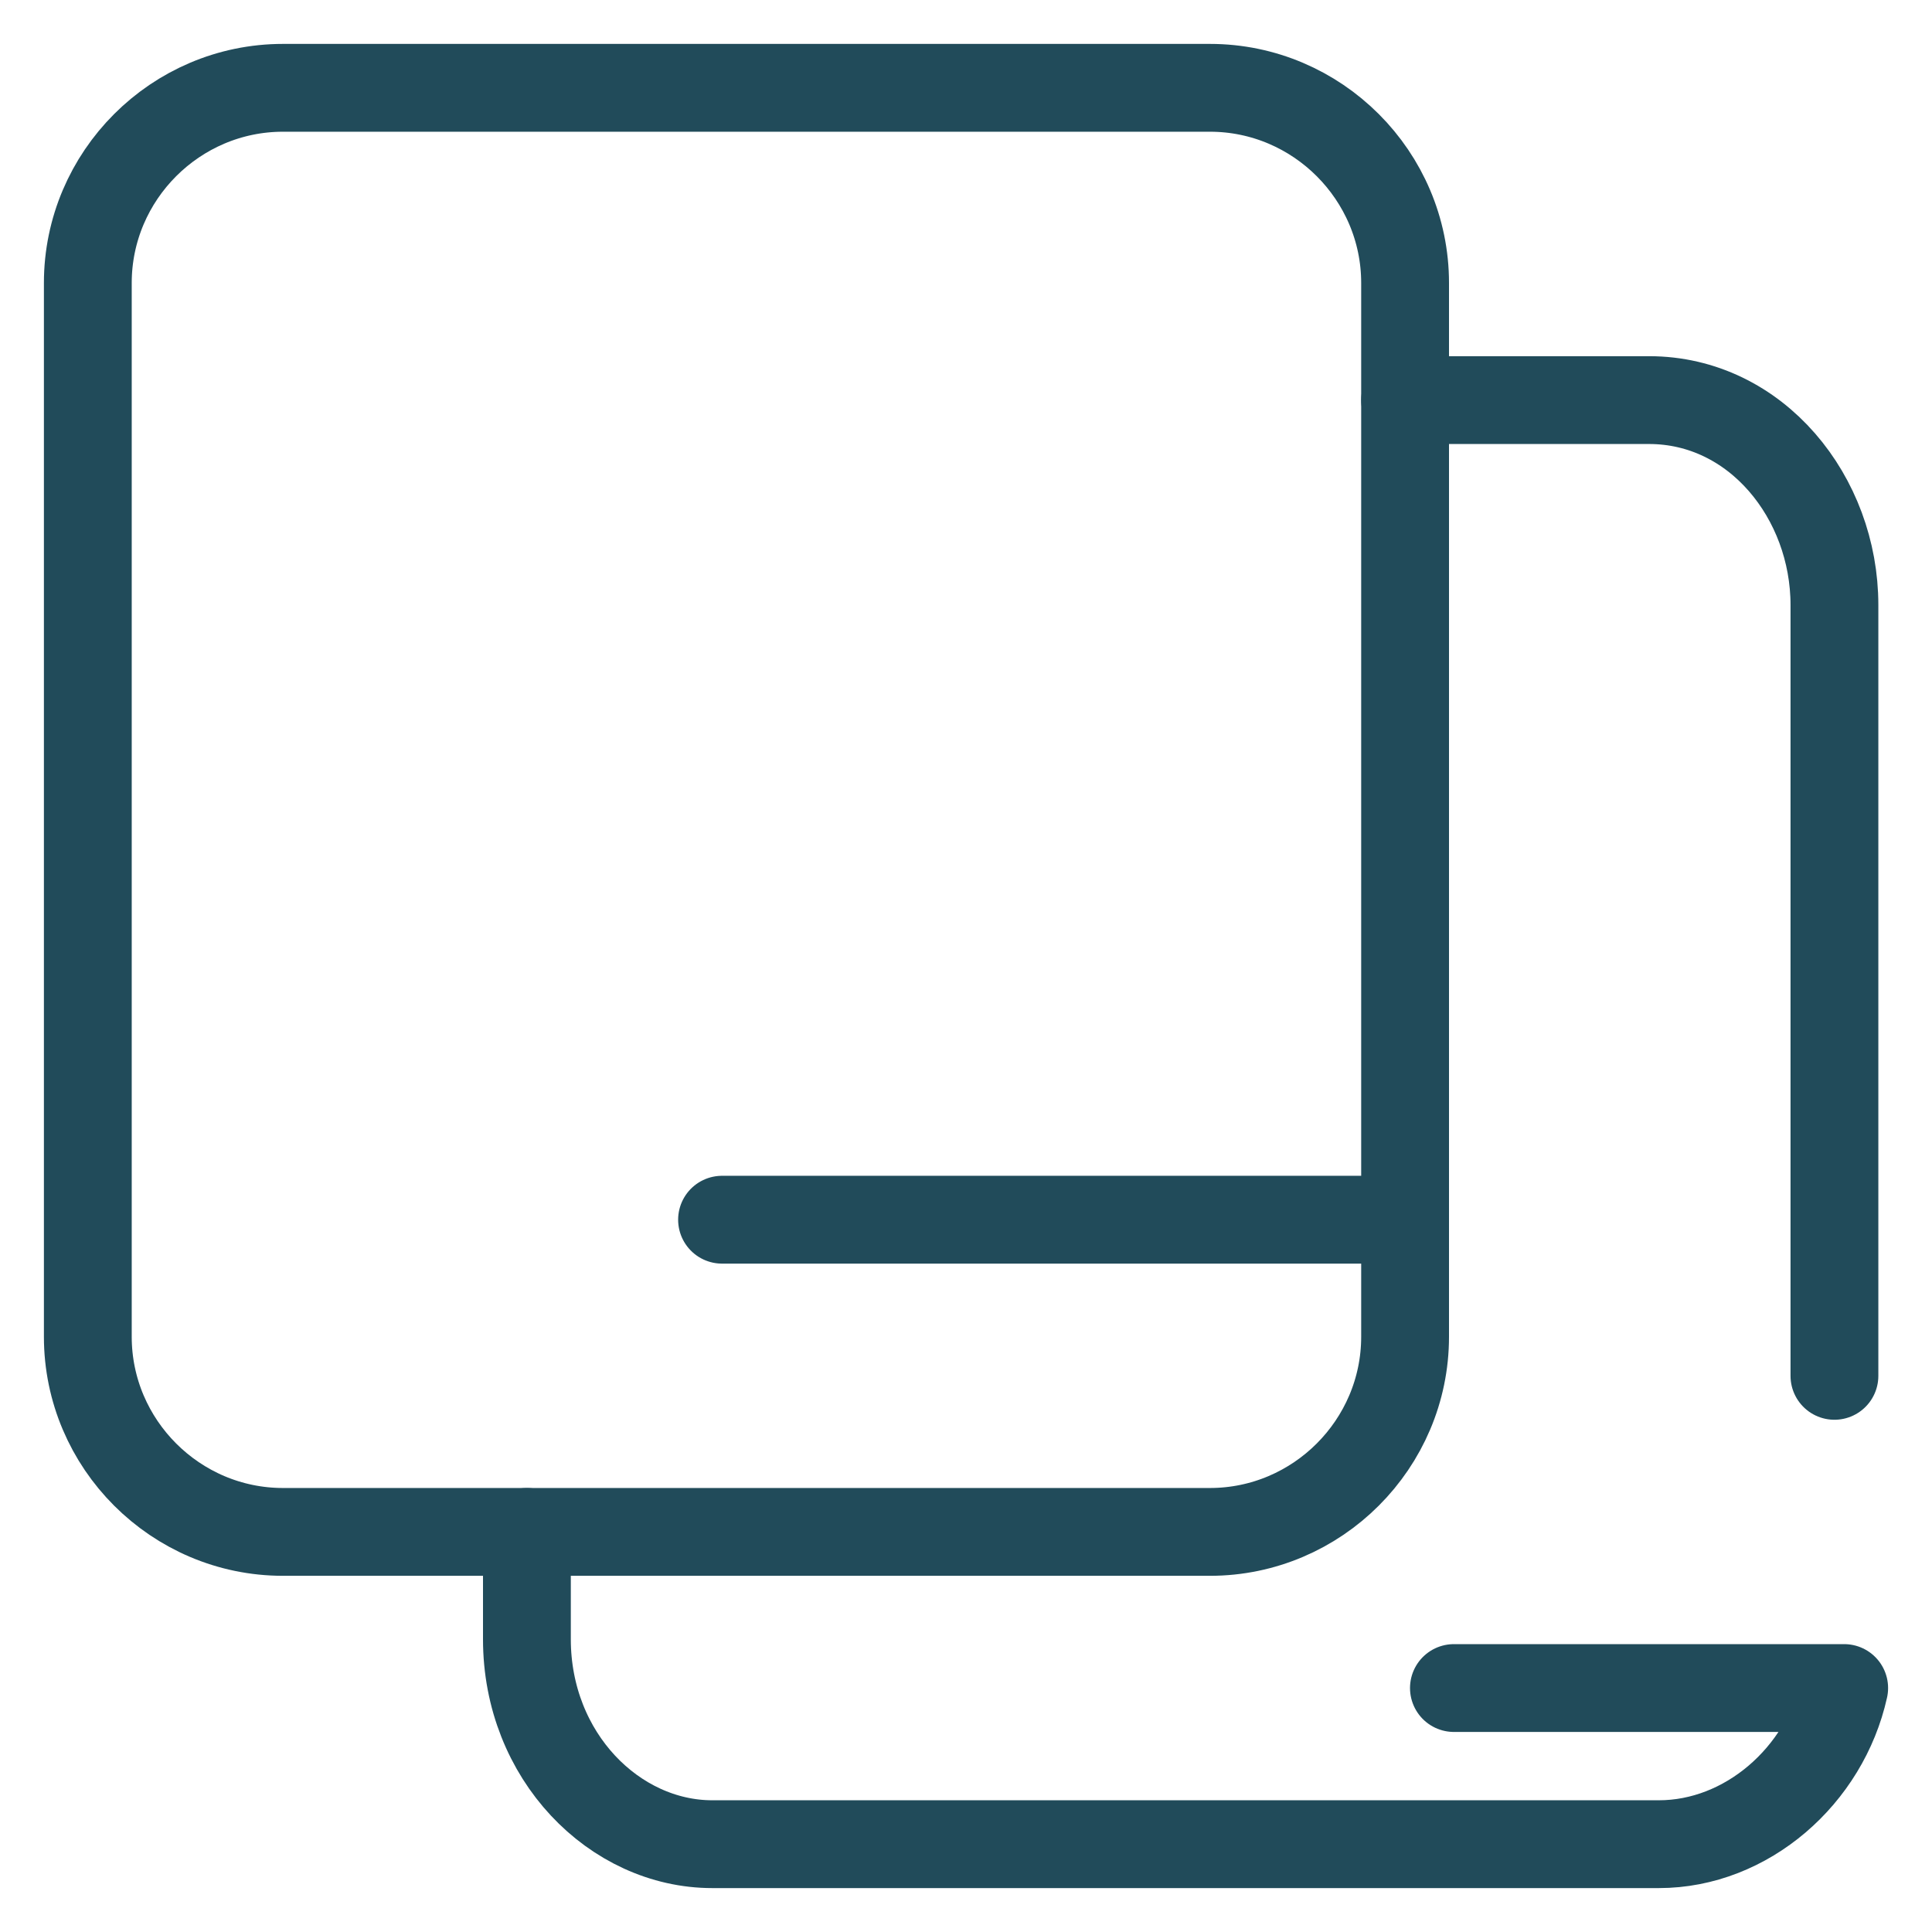 <svg width="22" height="22" viewBox="0 0 22 22" fill="none" xmlns="http://www.w3.org/2000/svg">
<path d="M13.778 17.444H3.222C2 17.444 1 16.444 1 15.222V3.222C1 2 2 1 3.222 1H13.778C15 1 16 2 16 3.222V15.222C16 16.444 15 17.444 13.778 17.444Z" stroke="#214B5A" stroke-miterlimit="10" stroke-linecap="round" stroke-linejoin="round"/>
<path d="M6 17.444V18.666C6 20 7 21 8.111 21H18.889C19.889 21 20.778 20.222 21 19.222H16.556" stroke="#214B5A" stroke-miterlimit="10" stroke-linecap="round" stroke-linejoin="round"/>
<path d="M16 4.556H18.778C20 4.556 20.889 5.667 20.889 6.889V15.667" stroke="#214B5A" stroke-miterlimit="10" stroke-linecap="round" stroke-linejoin="round"/>
<path d="M16 13.889H8.222" stroke="#214B5A" stroke-miterlimit="10" stroke-linecap="round" stroke-linejoin="round"/>
</svg>
